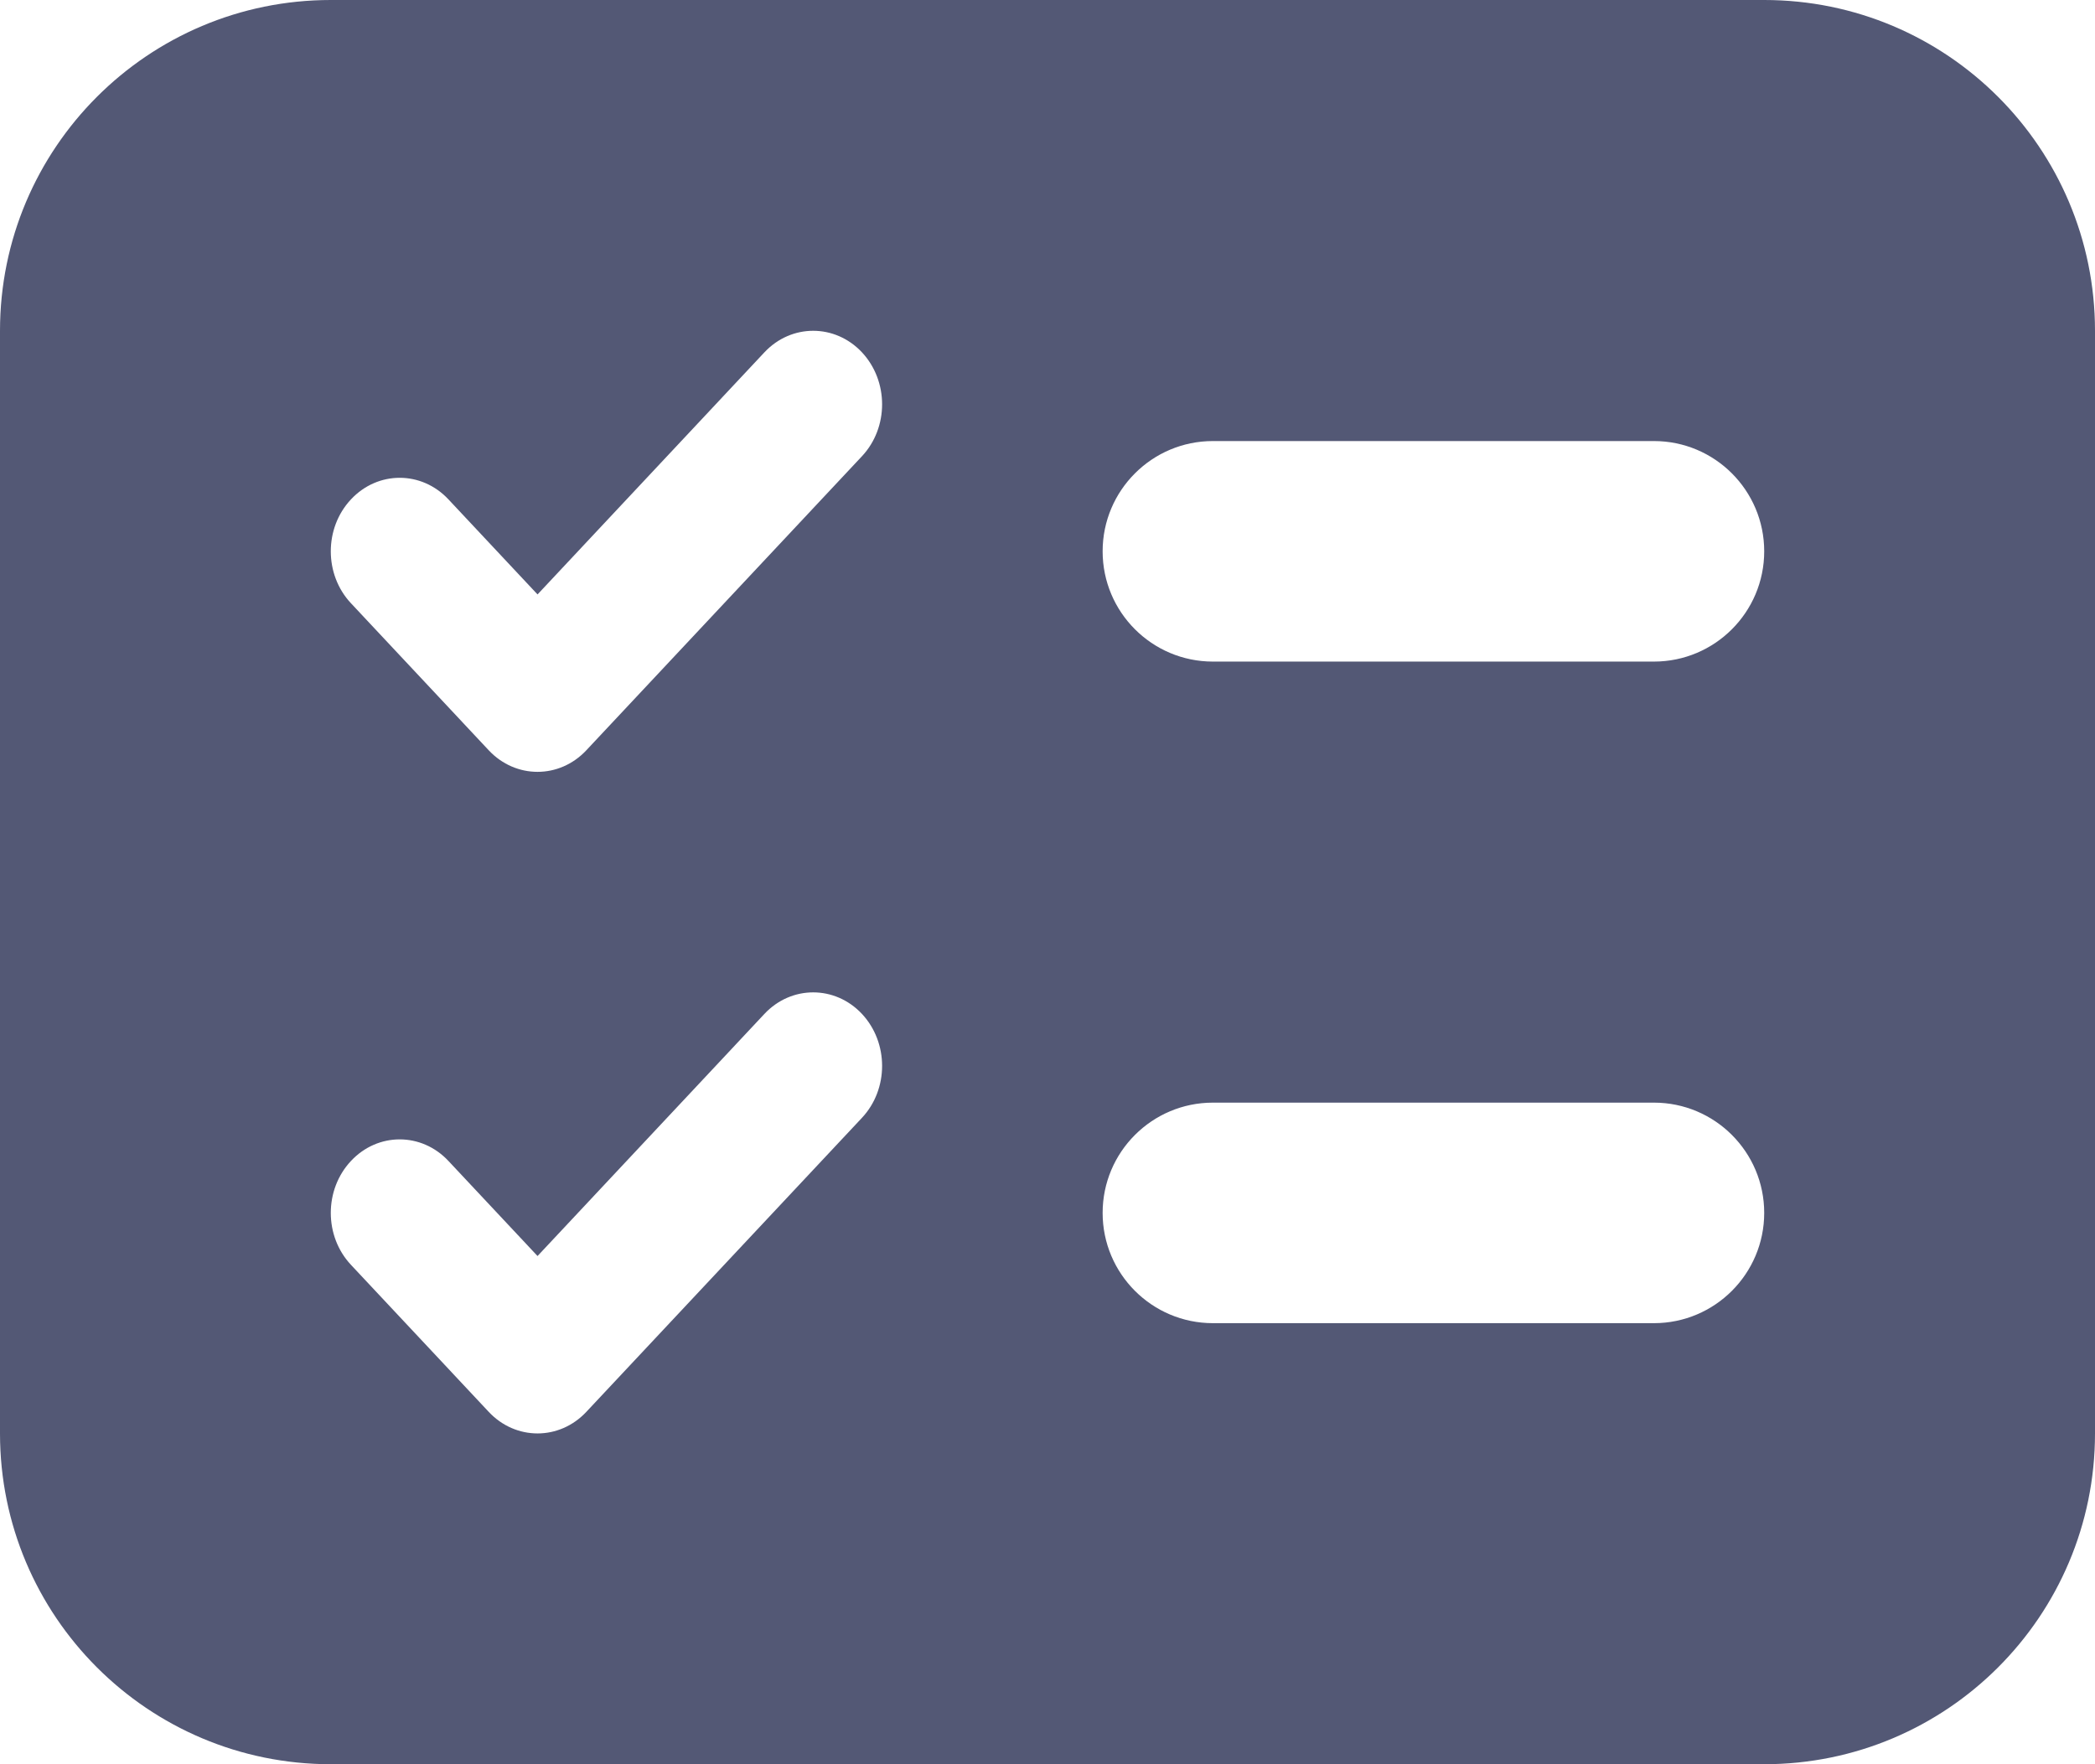 <?xml version="1.0" encoding="UTF-8"?>
<svg width="19px" height="16px" viewBox="0 0 19 16" version="1.1" xmlns="http://www.w3.org/2000/svg" xmlns:xlink="http://www.w3.org/1999/xlink">
    <!-- Generator: Sketch 52.6 (67491) - http://www.bohemiancoding.com/sketch -->
    <title>Combined Shape 2</title>
    <desc>Created with Sketch.</desc>
    <g id="Page-1" stroke="none" stroke-width="1" fill="none" fill-rule="evenodd">
        <g id="17-02_Вебинар-для-проводящих-вебинар" transform="translate(-1126, -313)" fill="#535875" fill-rule="nonzero">
            <g id="Combined-Shape-2" transform="translate(1126, 313)">
                <path d="M3,0 L16,0 C17.657,-3.04359188e-16 19,1.343 19,3 L19,13 C19,14.657 17.657,16 16,16 L3,16 C1.343,16 2.02906125e-16,14.657 0,13 L0,3 C-2.02906125e-16,1.343 1.343,3.04359188e-16 3,0 Z M7.817,4.138 C8.061,3.878 8.061,3.456 7.817,3.195 C7.573,2.935 7.177,2.935 6.933,3.195 L4.875,5.391 L4.067,4.529 C3.823,4.268 3.427,4.268 3.183,4.529 C2.939,4.789 2.939,5.211 3.183,5.471 L4.433,6.805 C4.555,6.935 4.715,7 4.875,7 C5.035,7 5.195,6.935 5.317,6.805 L7.817,4.138 Z M7.817,10.138 C8.061,9.878 8.061,9.456 7.817,9.195 C7.573,8.935 7.177,8.935 6.933,9.195 L4.875,11.391 L4.067,10.529 C3.823,10.268 3.427,10.268 3.183,10.529 C2.939,10.789 2.939,11.211 3.183,11.471 L4.433,12.805 C4.555,12.935 4.715,13 4.875,13 C5.035,13 5.195,12.935 5.317,12.805 L7.817,10.138 Z M11,4 C10.448,4 10,4.448 10,5 C10,5.552 10.448,6 11,6 L15,6 C15.552,6 16,5.552 16,5 C16,4.448 15.552,4 15,4 L11,4 Z M11,10 C10.448,10 10,10.448 10,11 C10,11.552 10.448,12 11,12 L15,12 C15.552,12 16,11.552 16,11 C16,10.448 15.552,10 15,10 L11,10 Z" id="Combined-Shape"></path>
            </g>
        </g>
    </g>
</svg>